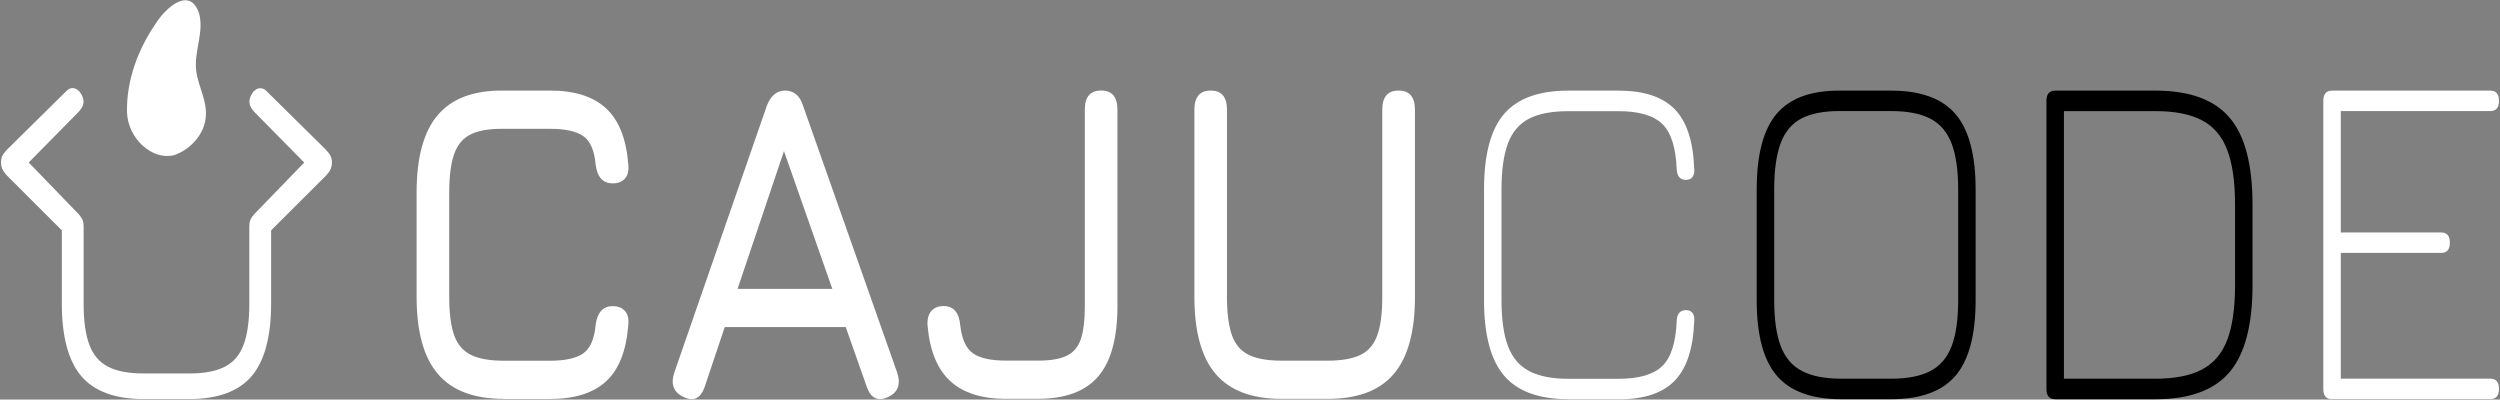 <svg  viewBox="0 0 1652 264" fill="#FFFFFF" xmlns="http://www.w3.org/2000/svg">
<rect x="0" y="0" width="1652" height="264" fill="#808080" stroke="none"/>
<path d="M332.768 263.565C313.168 263.565 298.705 258.067 289.346 247.108C279.988 236.15 275.293 219.176 275.293 196.263V127.153C275.293 104.017 279.956 86.97 289.283 76.012C298.61 65.053 313.011 59.666 332.516 59.85H363.554C379.624 59.85 391.913 63.725 400.389 71.51C408.865 79.296 413.781 91.509 415.136 108.224C415.64 112.43 414.979 115.64 413.088 117.854C411.197 120.068 408.456 121.175 404.864 121.175C398.373 121.175 394.591 116.969 393.583 108.556C392.732 99.331 390.022 93.132 385.422 89.922C380.853 86.712 373.542 85.126 363.554 85.126H332.516C323.441 85.015 316.32 86.233 311.152 88.742C305.984 91.251 302.297 95.568 300.123 101.73C297.949 107.892 296.846 116.378 296.846 127.189V196.3C296.846 207 297.949 215.413 300.123 221.538C302.297 227.663 306.016 231.98 311.215 234.526C316.446 237.072 323.63 238.364 332.768 238.364H363.554C373.574 238.364 380.853 236.74 385.422 233.493C389.991 230.246 392.701 224.047 393.583 214.933C394.623 206.52 398.373 202.314 404.864 202.314C408.456 202.314 411.197 203.421 413.088 205.635C414.979 207.849 415.64 211.059 415.136 215.265C413.781 232.091 408.834 244.378 400.389 252.09C391.944 259.801 379.656 263.639 363.554 263.639H332.768V263.565Z" fill="#FFFFFF"/>
<path d="M451.845 262.385C445.007 259.285 442.959 253.787 445.7 245.854L506.767 69.776C509.32 63.171 513.353 59.851 518.836 59.851H519.34C524.886 60.146 528.667 63.467 530.621 69.776L592.728 245.854C595.469 253.75 593.484 259.285 586.836 262.385C580.092 265.484 575.366 263.196 572.719 255.485L558.854 216.114H478.912L465.709 255.485C463.031 263.27 458.43 265.558 451.845 262.385ZM487.389 190.876H550L518.048 99.848L487.389 190.876Z" fill="#FFFFFF"/>
<path d="M664.793 263.565C648.786 263.565 636.56 259.691 628.021 251.905C619.513 244.157 614.471 232.017 612.959 215.487C612.612 211.28 613.4 208.033 615.259 205.709C617.15 203.421 619.891 202.24 623.483 202.24C630.069 202.24 633.756 206.447 634.512 214.859C635.552 223.973 638.325 230.172 642.862 233.419C647.4 236.666 654.71 238.29 664.793 238.29H686.094C694.035 238.29 700.274 237.257 704.748 235.153C709.223 233.05 712.374 229.397 714.17 224.195C715.966 218.992 716.849 211.686 716.849 202.24V72.433C716.849 64.02 720.441 59.813 727.625 59.813C734.809 59.813 738.402 64.02 738.402 72.433V202.24C738.402 223.383 734.179 238.88 725.703 248.732C717.227 258.584 704.024 263.528 686.063 263.528H664.793V263.565Z" fill="#FFFFFF"/>
<path d="M846.735 263.565C827.135 263.565 812.672 258.067 803.313 247.109C793.955 236.15 789.26 219.177 789.26 196.263V72.47C789.26 68.263 790.174 65.09 791.97 62.987C793.766 60.884 796.444 59.851 800.036 59.851C803.628 59.851 806.307 60.884 808.103 62.987C809.899 65.09 810.781 68.263 810.781 72.47V196.263C810.781 206.964 811.884 215.376 814.058 221.501C816.233 227.626 819.951 231.944 825.15 234.49C830.381 237.035 837.565 238.327 846.703 238.327H877.489C886.627 238.327 893.811 237.035 899.042 234.49C904.273 231.944 907.959 227.59 910.134 221.501C912.308 215.376 913.411 206.964 913.411 196.263V72.47C913.411 68.263 914.325 65.09 916.121 62.987C917.917 60.884 920.595 59.851 924.187 59.851C927.78 59.851 930.489 60.884 932.285 62.987C934.081 65.09 934.995 68.263 934.995 72.47V196.263C934.995 219.214 930.332 236.15 921.005 247.109C911.678 258.067 897.183 263.565 877.52 263.565H846.735Z" fill="#FFFFFF"/>
<path d="M1036.49 263.787C1016.95 263.787 1002.77 258.621 993.92 248.253C985.066 237.884 980.654 221.28 980.654 198.403V125.271C980.654 102.173 985.066 85.532 993.92 75.274C1002.77 65.016 1016.86 59.888 1036.21 59.888H1069.48C1086.28 59.888 1098.63 63.983 1106.63 72.138C1114.61 80.292 1118.92 93.502 1119.55 111.766C1119.74 114.017 1119.33 115.751 1118.39 117.006C1117.41 118.261 1115.99 118.851 1114.04 118.851C1110.29 118.851 1108.27 116.6 1107.99 112.099C1107.45 97.598 1104.24 87.524 1098.44 81.916C1092.61 76.27 1082.97 73.466 1069.48 73.466H1036.21C1025.4 73.466 1016.77 75.127 1010.34 78.448C1003.91 81.768 999.277 87.229 996.441 94.793C993.605 102.357 992.187 112.541 992.187 125.308V198.44C992.187 211.096 993.636 221.243 996.504 228.807C999.403 236.371 1004.07 241.869 1010.53 245.227C1016.99 248.622 1025.62 250.319 1036.46 250.319H1069.48C1082.97 250.319 1092.61 247.515 1098.44 241.869C1104.27 236.224 1107.45 226.151 1107.99 211.687C1108.27 207.185 1110.29 204.934 1114.04 204.934C1115.96 204.934 1117.41 205.562 1118.39 206.779C1119.36 207.997 1119.74 209.768 1119.55 212.019C1118.92 230.173 1114.61 243.345 1106.63 251.574C1098.66 259.802 1086.28 263.898 1069.48 263.898H1036.49V263.787Z" fill="#FFFFFF"/>
<path d="M1216.67 263.787C1197.13 263.787 1182.95 258.621 1174.1 248.253C1165.24 237.884 1160.83 221.28 1160.83 198.403V125.271C1160.83 102.173 1165.24 85.458 1174.1 75.09C1182.95 64.722 1197.04 59.666 1216.38 59.888H1249.66C1269.19 59.888 1283.37 65.054 1292.23 75.422C1301.08 85.79 1305.49 102.394 1305.49 125.271V198.403C1305.49 221.28 1301.05 237.884 1292.23 248.253C1283.37 258.621 1269.19 263.787 1249.66 263.787H1216.67ZM1216.67 250.245H1249.69C1260.5 250.245 1269.16 248.548 1275.62 245.153C1282.08 241.759 1286.75 236.298 1289.64 228.734C1292.54 221.17 1293.96 211.059 1293.96 198.367V125.234C1293.96 112.578 1292.51 102.431 1289.64 94.867C1286.75 87.303 1282.08 81.805 1275.62 78.448C1269.16 75.053 1260.53 73.392 1249.69 73.392H1216.41C1205.61 73.282 1196.97 74.905 1190.54 78.226C1184.12 81.547 1179.48 87.045 1176.65 94.646C1173.81 102.284 1172.39 112.468 1172.39 125.234V198.367C1172.39 211.023 1173.84 221.17 1176.71 228.734C1179.61 236.298 1184.27 241.796 1190.73 245.153C1197.19 248.548 1205.83 250.245 1216.67 250.245Z" fill="FFFFFF"/>
<path d="M1358.06 263.787C1354.21 263.787 1352.29 261.536 1352.29 257.034V66.64C1352.29 62.139 1354.21 59.888 1358.06 59.888H1424.35C1446.82 59.888 1463.11 65.828 1473.26 77.673C1483.4 89.554 1488.45 108.63 1488.45 134.939V188.736C1488.45 214.934 1483.37 234.01 1473.26 245.928C1463.11 257.846 1446.82 263.824 1424.35 263.824H1358.06V263.787ZM1363.85 250.245H1424.38C1437.12 250.245 1447.36 248.216 1455.04 244.194C1462.73 240.172 1468.31 233.641 1471.74 224.638C1475.18 215.635 1476.91 203.643 1476.91 188.736V134.939C1476.91 120.032 1475.18 108.04 1471.74 99.037C1468.31 90.034 1462.73 83.502 1455.04 79.481C1447.36 75.459 1437.12 73.429 1424.38 73.429H1363.85V250.245Z" fill="FFFFFF"/>
<path d="M1541 263.787C1537.16 263.787 1535.24 261.536 1535.24 257.035V66.64C1535.24 62.139 1537.16 59.888 1541 59.888H1645.56C1649.4 59.888 1651.32 62.139 1651.32 66.64C1651.32 71.142 1649.4 73.392 1645.56 73.392H1546.8V153.609H1613.1C1616.94 153.609 1618.87 155.86 1618.87 160.361C1618.87 164.863 1616.94 167.114 1613.1 167.114H1546.8V250.208H1645.56C1649.4 250.208 1651.32 252.459 1651.32 256.961C1651.32 261.462 1649.4 263.713 1645.56 263.713H1541V263.787Z" fill="#FFFFFF"/>
<path d="M115.22 102.468C125.366 99 136.111 88.521 136.08 75.127C136.269 64.131 129.242 53.763 129.431 42.878C129.305 31.624 134.63 20.148 131.574 8.968C125.492 -9.702 108.949 5.611 102.679 15.905C91.398 32.399 83.457 52.988 83.93 74.167C84.466 91.436 100.41 106.01 114.779 102.579L115.22 102.468Z" fill="#FFFFFF"/>
<path d="M216.022 99.701L215.455 99.037L176.193 60.294C174.838 58.781 173.136 58.08 171.372 58.338C169.229 58.633 167.244 60.331 165.92 62.95C163.242 68.338 165.983 71.548 167.968 73.872L201.023 107.413L168.095 141.433L167.968 141.58C166.676 143.093 164.912 145.196 164.849 148.111C164.817 148.443 164.754 148.812 164.754 149.145V200.654C164.754 212.093 163.462 221.317 160.879 228.033C158.358 234.638 154.387 239.287 148.747 242.239C143.012 245.264 135.134 246.777 125.366 246.777H94.644C84.875 246.777 76.998 245.264 71.263 242.239C65.623 239.287 61.653 234.638 59.132 228.033C56.548 221.317 55.256 212.093 55.256 200.654V149.145C55.256 148.776 55.193 148.443 55.161 148.111C55.098 145.16 53.302 143.056 51.947 141.47L18.987 107.376L51.947 73.909L52.042 73.799C54.027 71.474 56.768 68.264 54.09 62.877C52.766 60.257 50.781 58.56 48.639 58.264C46.874 58.006 45.172 58.707 43.817 60.22L4.713 98.779L3.957 99.627C2.192 101.657 0.68 103.428 0.68 107.228C0.68 111.472 2.413 113.501 4.272 115.641L4.555 115.973L40.855 152.207V200.691C40.855 222.461 45.204 238.586 53.743 248.585C62.282 258.584 76.052 263.676 94.644 263.676H125.366C143.957 263.676 157.728 258.584 166.267 248.585C174.806 238.586 179.155 222.461 179.155 200.691V152.207L215.297 116.158L215.738 115.678C217.597 113.538 219.331 111.508 219.331 107.265C219.299 103.502 217.786 101.73 216.022 99.701Z" fill="#FFFFFF"/>
</svg>
